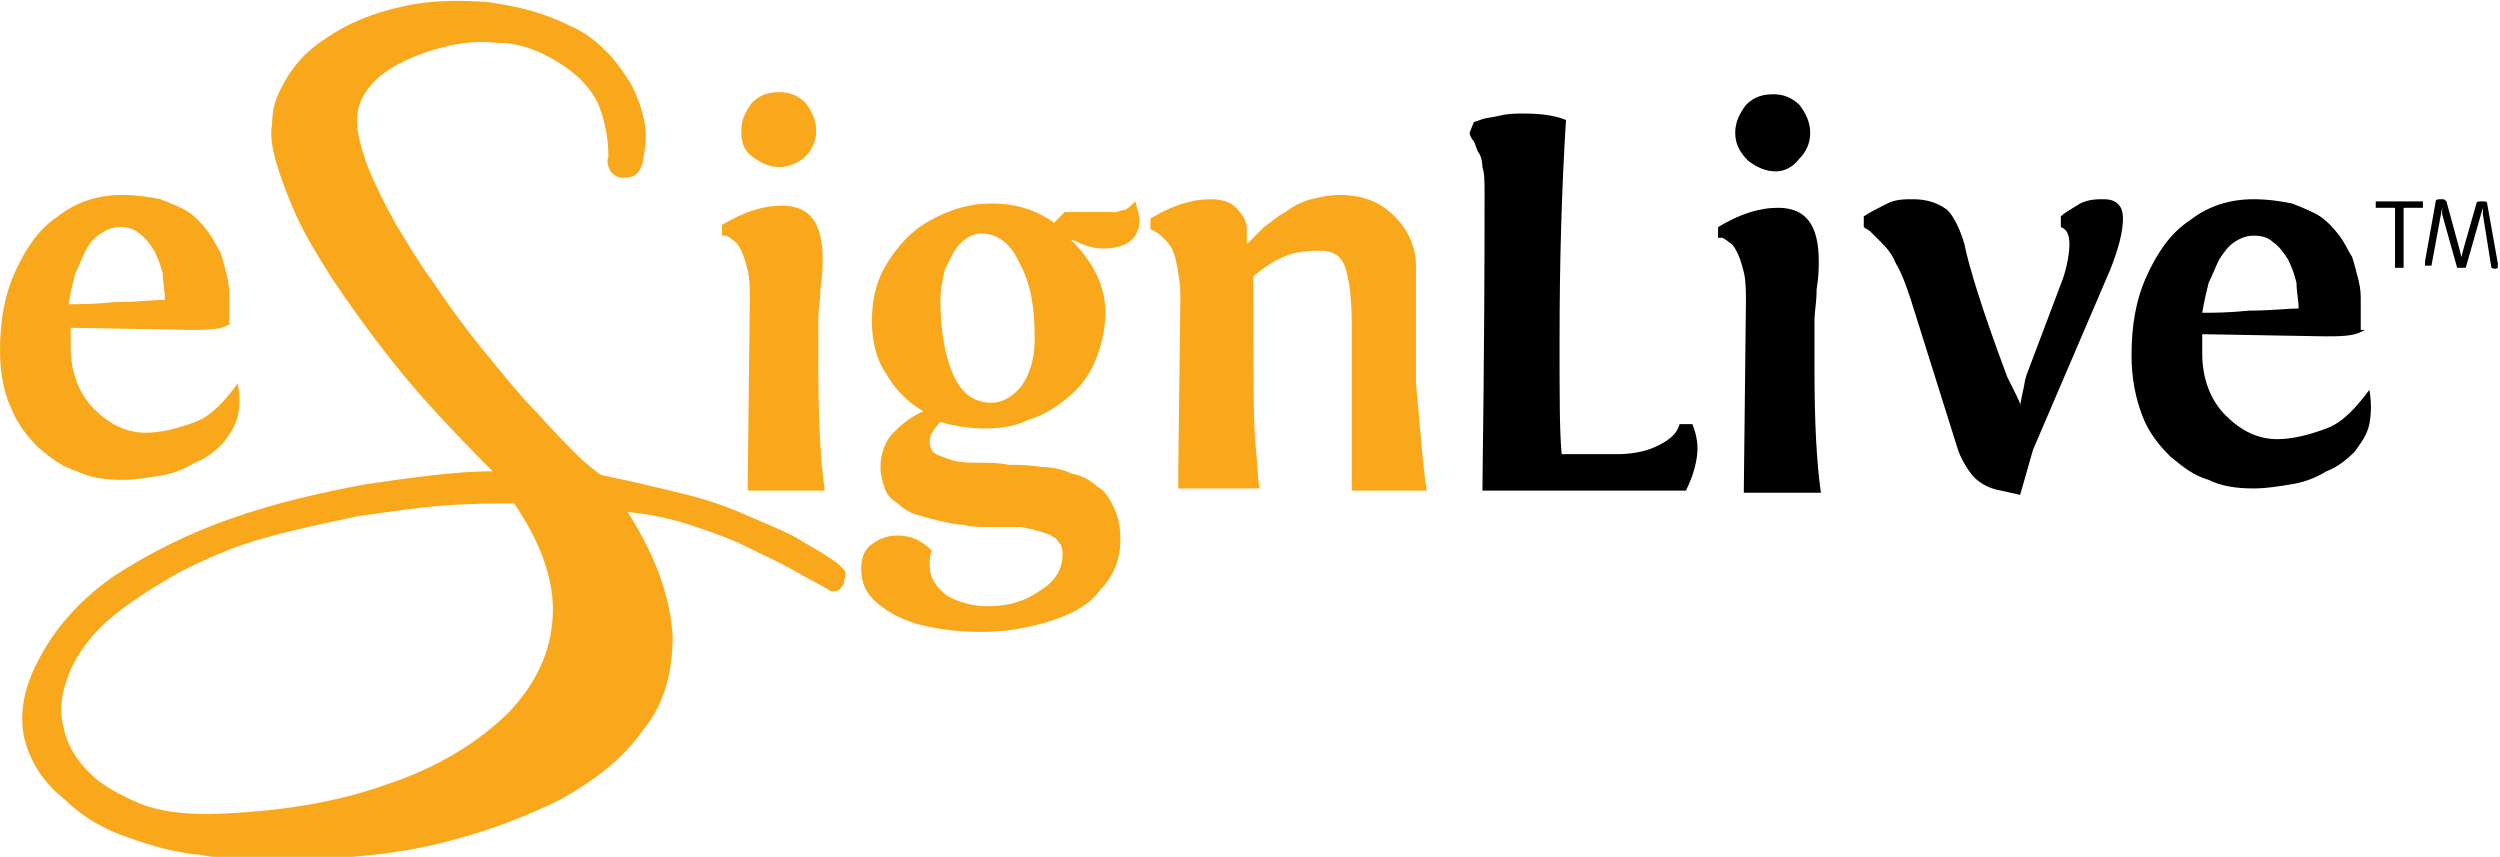 <svg xmlns="http://www.w3.org/2000/svg" viewBox="0 0 116.7 40">
  <path fill="#FAA81B" d="M10.8 15.1l-.2.1c-.4.2-1 .2-1.7.2l-5.6-.1v.9c0 1.2.4 2.2 1.1 2.9.7.7 1.5 1.1 2.4 1.1.7 0 1.5-.2 2.3-.5.8-.3 1.4-1 2-1.8.1.5.1 1.1 0 1.5-.1.5-.4.9-.7 1.3-.4.4-.8.7-1.3.9-.5.3-1 .5-1.6.6-.6.1-1.2.2-1.8.2-.8 0-1.5-.1-2.1-.4-.7-.2-1.2-.6-1.8-1.1-.5-.5-1-1.1-1.3-1.9-.3-.6-.5-1.6-.5-2.6 0-1.4.2-2.6.7-3.7.5-1.1 1.1-2 2-2.6.9-.7 1.9-1 3-1 .7 0 1.3.1 1.8.2.5.2 1 .4 1.3.6.3.2.6.5.9.9.3.4.4.7.6 1 .1.3.2.7.3 1.1.1.4.1.7.1.9v1.3zm-5.2-4.5c-.3 0-.6.1-.9.3-.3.2-.5.4-.7.8-.2.4-.3.7-.5 1.1-.1.4-.2.8-.3 1.4.5 0 1.2 0 2.2-.1 1 0 1.7-.1 2.3-.1 0-.4-.1-.8-.1-1.2-.1-.4-.2-.7-.4-1.1-.2-.3-.4-.6-.7-.8-.2-.2-.5-.3-.9-.3zm61 12.3h-3.5v-7.7c0-1.2-.1-2.1-.3-2.7-.2-.6-.6-.8-1.2-.8-.7 0-1.3.1-1.7.3-.5.2-.9.5-1.4.9 0 4.1 0 6.7.1 7.8.1.9.1 1.6.2 2.1H55V22l.1-8.1c0-.7-.1-1.2-.2-1.7s-.3-.8-.5-1c-.2-.2-.3-.3-.5-.4l-.2-.1v-.5c1-.6 1.9-.9 2.8-.9.5 0 .9.1 1.2.4.3.3.5.6.5 1v.7l.8-.8c.3-.2.6-.5 1-.7.4-.3.8-.5 1.2-.6.4-.1.9-.2 1.3-.2 1.1 0 1.9.3 2.6 1 .7.7 1 1.5 1 2.4v5.4c.2 2.1.3 3.7.5 5z"/>
  <path d="M110.4 15.4l-.2.1c-.4.2-1 .2-1.7.2l-5.7-.1v.9c0 1.2.4 2.2 1.1 2.9.7.7 1.5 1.1 2.4 1.1.7 0 1.5-.2 2.3-.5.8-.3 1.4-1 2-1.8.1.5.1 1.1 0 1.6s-.4.9-.7 1.3c-.4.4-.8.7-1.3.9-.5.3-1 .5-1.6.6-.6.1-1.2.2-1.8.2-.8 0-1.5-.1-2.1-.4-.7-.2-1.2-.6-1.8-1.1-.5-.5-1-1.1-1.3-1.9-.3-.8-.5-1.7-.5-2.8 0-1.4.2-2.6.7-3.7.5-1.1 1.1-2 2-2.6.9-.7 1.9-1 3-1 .7 0 1.3.1 1.8.2.5.2 1 .4 1.3.6.3.2.6.5.9.9.3.4.4.7.6 1 .1.3.2.7.3 1.1.1.4.1.7.1.9v1.4zm-5.2-4.4c-.3 0-.6.1-.9.3-.3.2-.5.5-.7.8-.2.4-.3.7-.5 1.1-.1.4-.2.8-.3 1.4.5 0 1.2 0 2.2-.1 1 0 1.8-.1 2.3-.1 0-.4-.1-.8-.1-1.2-.1-.4-.2-.7-.4-1.1-.2-.3-.4-.6-.7-.8-.2-.2-.5-.3-.9-.3zm-36 11.9c0-1.1.1-5.8.1-13.9 0-.5 0-.9-.1-1.2 0-.3-.1-.6-.2-.7-.1-.2-.1-.3-.2-.5-.1-.1-.2-.3-.2-.4l.2-.5.3-.1c.2-.1.5-.1.9-.2s.8-.1 1.1-.1c.9 0 1.5.1 2 .3-.2 3.2-.3 6.6-.3 10.3 0 2.6 0 4.3.1 5.3h2.6c.6 0 1.3-.1 1.9-.4.6-.3.9-.6 1-1h.6c.2.5.3 1 .2 1.6-.1.6-.3 1.1-.5 1.5h-9.5zm15.5-5.6c0 2.4.1 4.3.3 5.7h-3.6l.1-8.9c0-.5 0-1-.1-1.4-.1-.4-.2-.7-.3-.9-.1-.2-.2-.4-.4-.5-.1-.1-.3-.2-.3-.2h-.2v-.5c1-.6 1.9-.9 2.8-.9 1.3 0 1.9.8 1.9 2.5 0 .3 0 .7-.1 1.3 0 .6-.1 1.1-.1 1.4v2.4zM81 6.2c0-.5.2-.9.5-1.3.4-.4.8-.5 1.3-.5s.9.2 1.2.5c.3.4.5.8.5 1.3s-.2.9-.5 1.2c-.3.4-.7.6-1.1.6-.5 0-.9-.2-1.3-.5-.4-.4-.6-.8-.6-1.3zm17.5 6.4L94.9 21l-.6 2.1-.9-.2c-.6-.1-1.1-.4-1.4-.8-.3-.4-.5-.8-.6-1.1l-2.2-7c-.2-.6-.4-1.2-.7-1.7-.2-.5-.5-.8-.7-1l-.5-.5c-.1-.1-.2-.1-.3-.2v-.5c.3-.2.7-.4 1.1-.6.4-.2.8-.2 1.2-.2.7 0 1.2.2 1.6.5.3.3.6.9.8 1.6.2 1 .8 3 2 6.2l.3.6c.2.4.3.6.3.7l.1-.5c.1-.4.1-.6.2-.9l1.7-4.5c.2-.6.3-1.2.3-1.6 0-.4-.1-.7-.4-.8v-.5c.2-.2.6-.4.9-.6.4-.2.8-.2 1.1-.2.6 0 .9.3.9.9 0 .6-.2 1.4-.6 2.4z"/>
  <path fill="#FAA81B" d="M38.2 17.2c0 2.4.1 4.3.3 5.7h-3.6L35 14c0-.5 0-1-.1-1.4-.1-.4-.2-.7-.3-.9-.1-.2-.2-.4-.4-.5-.1-.1-.3-.2-.3-.2h-.2v-.5c1-.6 1.9-.9 2.8-.9 1.3 0 1.9.8 1.9 2.5 0 .3 0 .7-.1 1.3 0 .6-.1 1.1-.1 1.4v2.4zM34.6 6.1c0-.5.2-.9.5-1.3.4-.4.8-.5 1.3-.5s.9.2 1.2.5c.3.4.5.8.5 1.3s-.2.9-.5 1.2c-.3.3-.8.5-1.2.5-.5 0-.9-.2-1.3-.5s-.5-.7-.5-1.2zm8.8 14.5c0 .3.1.5.3.6.2.1.5.2.8.3.4.1.8.1 1.2.1.5 0 .9 0 1.4.1.5 0 1 0 1.5.1.5 0 1 .1 1.4.3.5.1.9.3 1.2.6.4.2.6.6.8 1 .2.4.3.9.3 1.5 0 .9-.3 1.7-1 2.4-.4.6-1.3 1.1-2.3 1.4-1 .3-2 .5-3.1.5-1 0-2-.1-2.8-.3-.9-.2-1.6-.6-2.1-1-.6-.5-.8-1-.8-1.7 0-.5.2-.9.5-1.1.4-.3.8-.4 1.2-.4.6 0 1.1.2 1.6.7-.1.2-.1.4-.1.7 0 .6.3 1 .8 1.4.5.3 1.2.5 1.9.5.9 0 1.7-.2 2.4-.7.7-.4 1.1-1 1.1-1.7 0-.2 0-.3-.1-.5-.1-.1-.2-.3-.3-.3-.1-.1-.3-.2-.4-.2-.2-.1-.4-.1-.6-.2-.2 0-.4-.1-.6-.1h-1.4c-.5 0-.9 0-1.2-.1-.4 0-.7-.1-1.2-.2-.4-.1-.8-.2-1.1-.3-.3-.1-.6-.3-.8-.5-.3-.2-.5-.4-.6-.7-.1-.3-.2-.6-.2-1 0-.6.2-1.1.5-1.5.4-.4.8-.8 1.5-1.1-.7-.4-1.3-1-1.7-1.7-.5-.7-.7-1.6-.7-2.5 0-1 .2-1.9.7-2.7.5-.8 1.1-1.5 2-2 .9-.5 1.8-.8 2.9-.8 1.1 0 2.1.3 2.9.9l.5-.5h2.4c.1 0 .2-.1.4-.1.2-.1.3-.2.5-.4.1.4.2.7.2.9 0 .4-.2.8-.5 1-.3.2-.7.3-1.2.3-.4 0-.8-.1-1.2-.3-.2-.1-.3-.1-.3-.1 1 1 1.6 2.1 1.6 3.4 0 .8-.2 1.6-.5 2.3-.3.7-.7 1.2-1.3 1.7-.5.4-1.1.8-1.8 1-.6.3-1.3.4-2 .4s-1.4-.1-2.1-.3c-.3.3-.5.6-.5.9zm2.4-9.7c-.4 0-.7.2-1 .5-.3.3-.5.8-.7 1.2-.1.5-.2.9-.2 1.4 0 1.4.2 2.6.6 3.5.4.9 1 1.3 1.8 1.3.5 0 1-.3 1.4-.8.4-.6.6-1.3.6-2.2 0-1.5-.2-2.6-.7-3.5-.4-.9-1-1.4-1.8-1.4z"/>
  <path fill="#FAA81B" d="M16.9 4.6c-.2.4-.3.9-.2 1.5.1.6.3 1.3.6 2s.7 1.5 1.2 2.4c.5.8 1 1.7 1.6 2.5.8 1.2 1.6 2.3 2.5 3.4.9 1.1 1.7 2.1 2.5 2.9.8.9 1.4 1.5 2 2.1.6.5.9.8 1.1.8 1.4.3 2.7.6 3.9.9 1.2.3 2.2.7 3.1 1.1.9.4 1.7.7 2.3 1.1.7.4 1.2.7 1.6 1l.3.3c.1.1.1.3 0 .5 0 .2-.1.3-.2.4-.1.1-.2.1-.4.1-.5-.3-1.1-.6-1.8-1s-1.4-.7-2.2-1.1c-.8-.4-1.7-.7-2.6-1-.9-.3-1.9-.5-2.9-.6 1.4 2.2 2 4.1 2.1 5.8 0 1.7-.4 3.2-1.4 4.4-.9 1.3-2.2 2.3-3.8 3.2-1.6.8-3.4 1.5-5.4 2-1.9.5-3.9.7-5.9.8-2 .1-3.9.1-5.6-.2-1.1-.1-2.2-.4-3.3-.8-1.2-.4-2.2-1-3-1.8-.9-.7-1.5-1.6-1.8-2.6-.3-1-.2-2.2.4-3.5.8-1.7 2-3.1 3.7-4.3 1.7-1.1 3.5-2 5.5-2.7 2-.7 4.1-1.2 6.3-1.6 2.1-.3 4.1-.6 5.9-.6-1.8-1.8-3.3-3.4-4.5-4.9-1.2-1.5-2.2-2.9-3-4.1-.7-1.1-1.3-2.1-1.7-3-.4-.9-.7-1.7-.9-2.4-.2-.7-.3-1.3-.2-1.8 0-.5.1-.9.2-1.2.5-1.2 1.2-2.1 2.3-2.8 1-.7 2.2-1.2 3.6-1.5 1.3-.3 2.7-.3 4-.2 1.4.2 2.6.5 3.8 1.1.7.3 1.2.7 1.7 1.2s.9 1.1 1.2 1.6c.3.6.5 1.2.6 1.8.1.6 0 1.2-.1 1.8-.1.3-.2.5-.4.6-.2.1-.4.1-.6.1-.2 0-.4-.2-.5-.3-.1-.2-.2-.4-.1-.7 0-.9-.2-1.8-.5-2.5-.4-.8-1.1-1.5-2.2-2.1-.9-.5-1.7-.7-2.5-.7-.9-.1-1.7 0-2.5.2s-1.6.5-2.3.9c-.7.4-1.2.9-1.5 1.5zM3.1 31.8c-.3.8-.3 1.6-.1 2.3.2.8.6 1.4 1.2 2 .6.6 1.4 1 2.3 1.4 1 .4 2.1.5 3.3.5 3.1-.1 5.8-.5 8.3-1.4 2.4-.8 4.3-2 5.7-3.4 1.2-1.3 1.9-2.7 2-4.4.1-1.6-.5-3.4-1.8-5.3-.9 0-2 0-3.3.1-1.3.1-2.6.3-4 .5-1.4.3-2.9.6-4.3 1-1.5.4-2.8 1-4 1.6C7 27.5 5.9 28.2 5 29c-.9.8-1.6 1.8-1.9 2.8z"/>
  <path d="M110.9 9.7v-.3h2.2v.3h-.9v2.8h-.4V9.7h-.9zm4.2 2.8h-.4L114 10v-.3l-.5 2.7h-.3v-.2l.5-2.8c0-.1.1-.1.3-.1.1 0 .1 0 .2.1l.6 2.2.1.4.1-.4.6-2.1c0-.1.1-.1.3-.1.1 0 .2 0 .2.1l.5 2.8v.2s-.1.1-.3 0l-.4-2.5v-.3l-.8 2.8z"/>
</svg>
